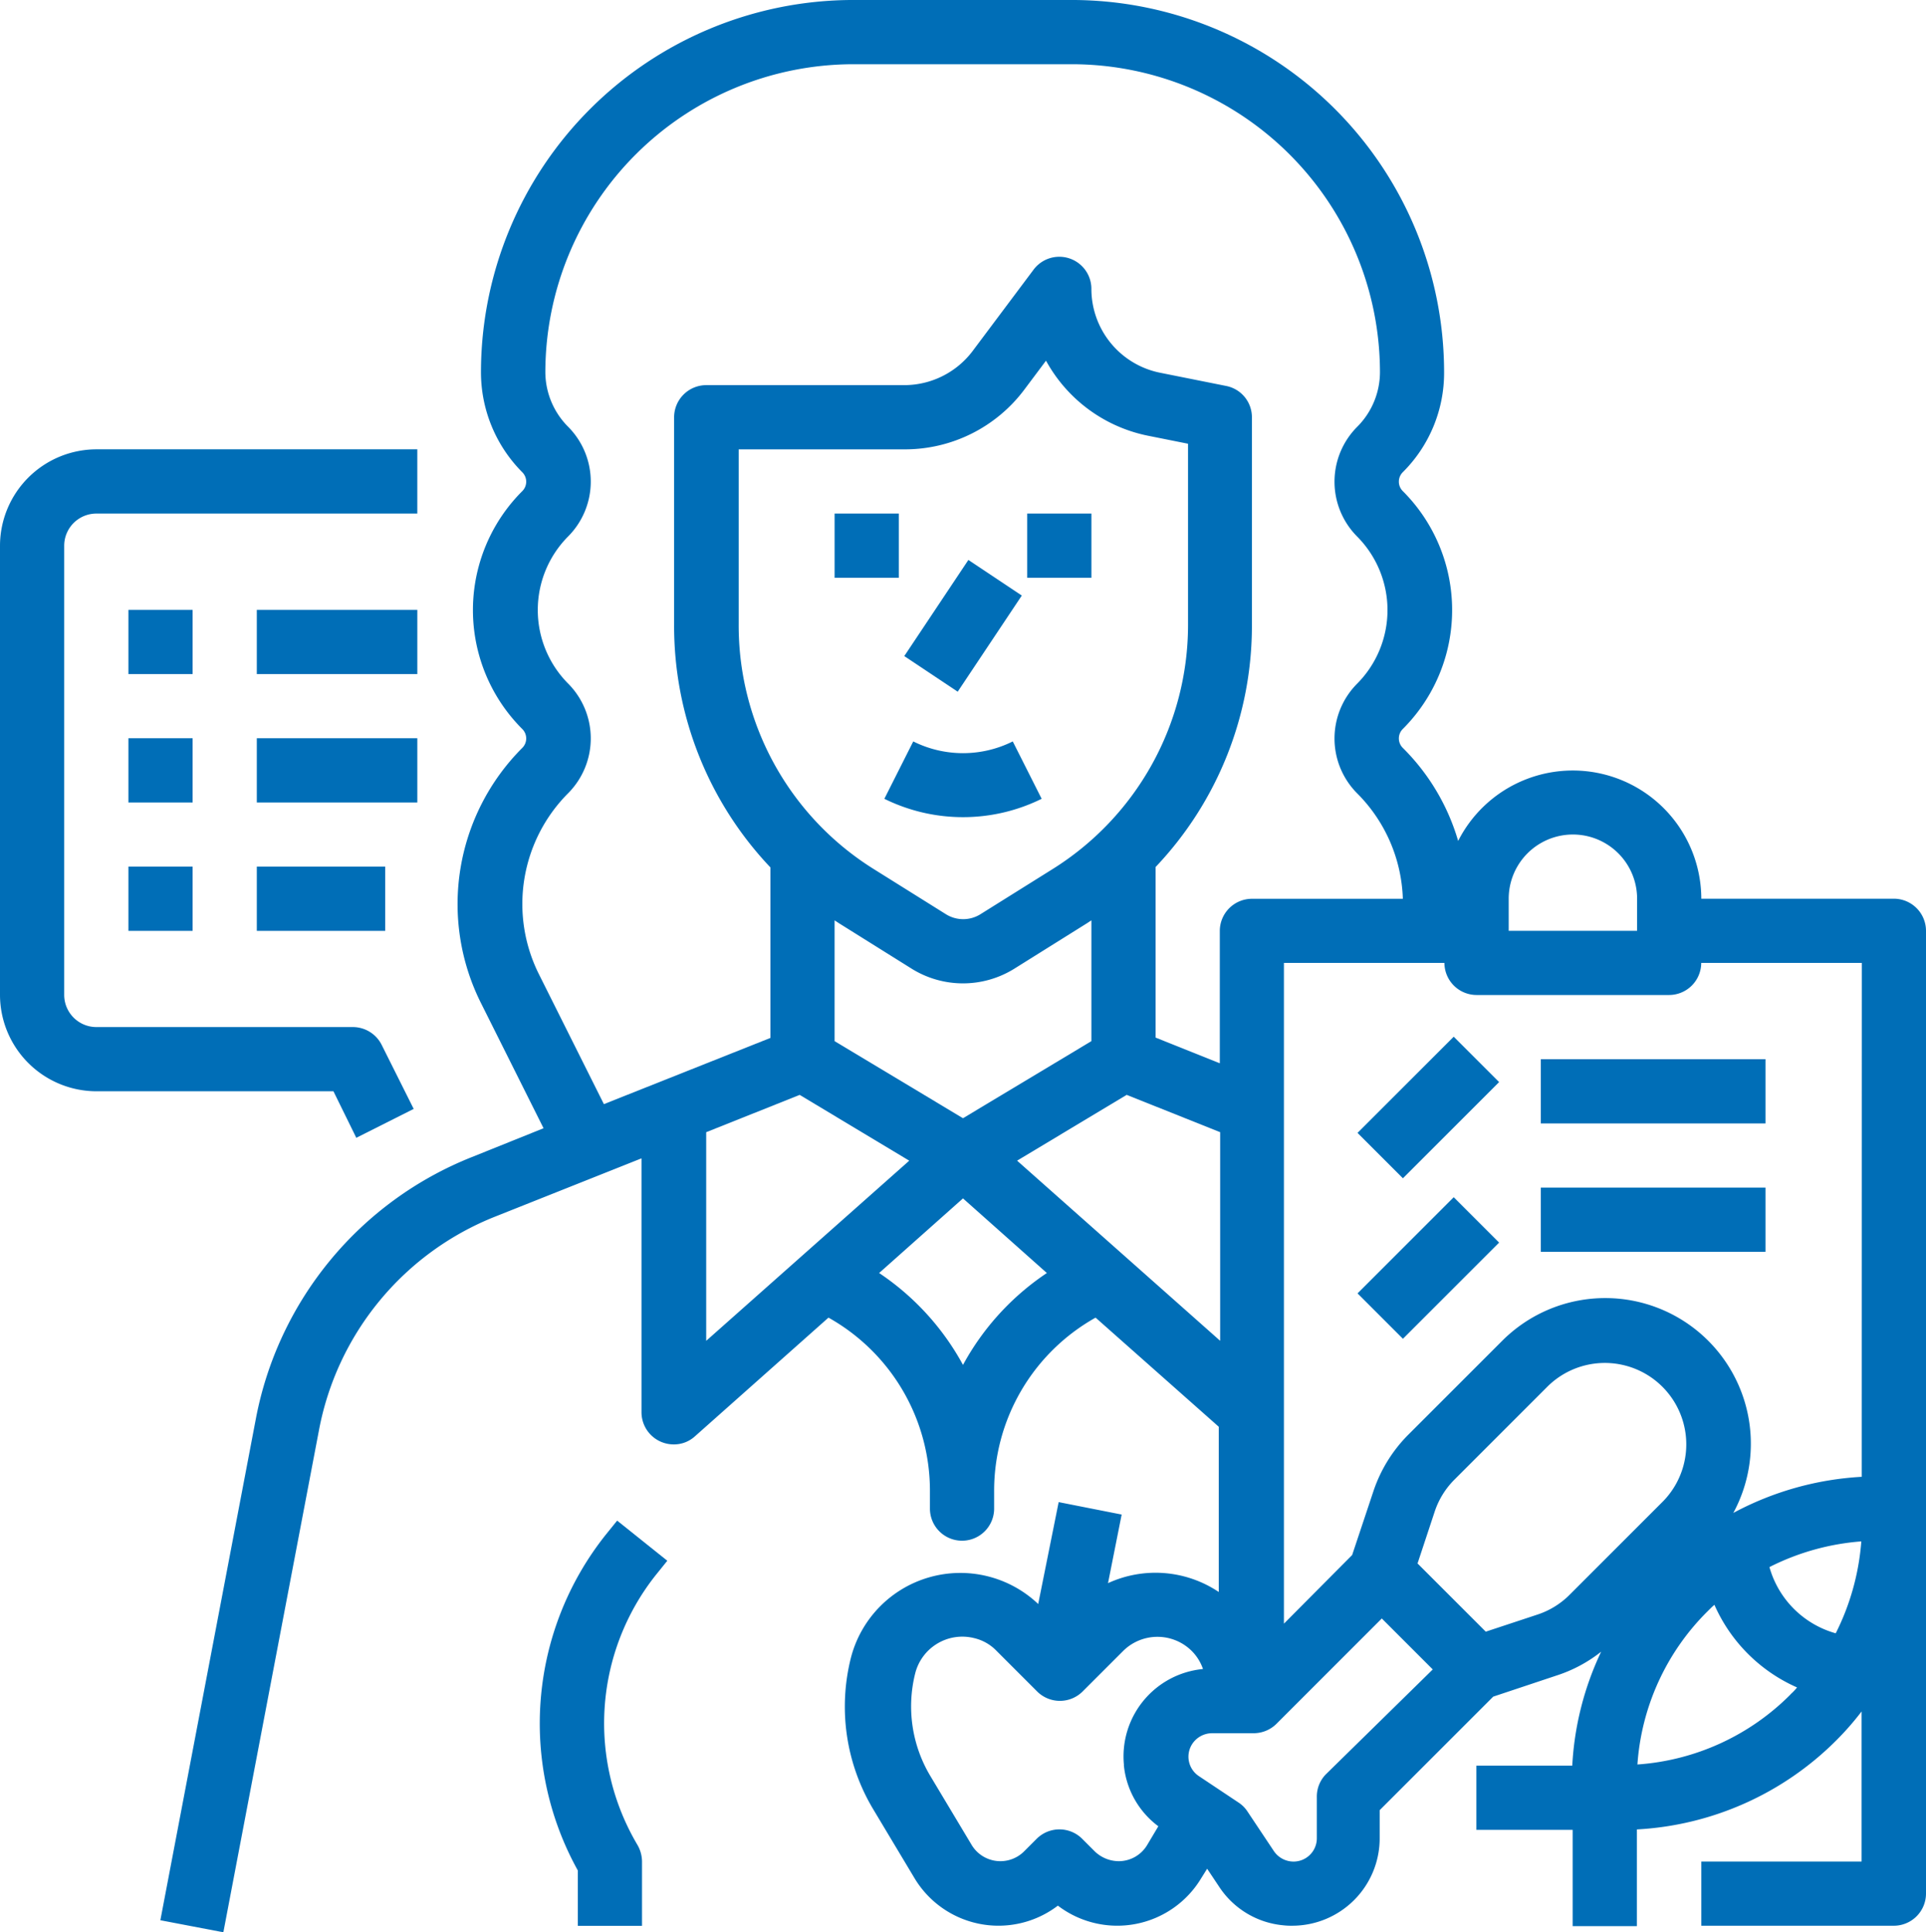 <svg xmlns="http://www.w3.org/2000/svg" width="142.381" height="142.854" viewBox="0 0 142.381 142.854">
  <g id="noun-nutrition-consultant-3683735" transform="translate(0 0)">
    <path id="Caminho_1276" data-name="Caminho 1276" d="M315,157.5h4.746v4.746H315Z" transform="translate(-253.301 -119.532)" fill="#006eb7"/>
    <path id="Caminho_1277" data-name="Caminho 1277" d="M367.5,157.5h4.746v4.746H367.5Z" transform="translate(-291.563 -119.532)" fill="#006eb7"/>
    <path id="Caminho_1278" data-name="Caminho 1278" d="M333.99,177.257l4.739-7.108,3.949,2.633-4.739,7.108Z" transform="translate(-267.141 -128.751)" fill="#006eb7"/>
    <path id="Caminho_1279" data-name="Caminho 1279" d="M330.7,219.62l-2.136,4.242a13.132,13.132,0,0,0,11.628,0l-2.136-4.242A8.23,8.23,0,0,1,330.7,219.62Z" transform="translate(-263.187 -164.805)" fill="#006eb7"/>
    <path id="Caminho_1280" data-name="Caminho 1280" d="M113.835,190.9l4.242-2.136-2.373-4.746a2.384,2.384,0,0,0-2.136-1.305H94.614a2.38,2.38,0,0,1-2.373-2.373V147.122a2.38,2.38,0,0,1,2.373-2.373h23.73V140H94.614a7.14,7.14,0,0,0-7.119,7.119v33.222a7.14,7.14,0,0,0,7.119,7.119h17.531Z" transform="translate(-87.495 -106.78)" fill="#006eb7"/>
    <path id="Caminho_1281" data-name="Caminho 1281" d="M122.5,183.75h4.746V188.5H122.5Z" transform="translate(-113.007 -138.663)" fill="#006eb7"/>
    <path id="Caminho_1282" data-name="Caminho 1282" d="M157.5,183.75h11.865V188.5H157.5Z" transform="translate(-138.515 -138.663)" fill="#006eb7"/>
    <path id="Caminho_1283" data-name="Caminho 1283" d="M122.5,218.75h4.746V223.5H122.5Z" transform="translate(-113.007 -164.171)" fill="#006eb7"/>
    <path id="Caminho_1284" data-name="Caminho 1284" d="M157.5,218.75h11.865V223.5H157.5Z" transform="translate(-138.515 -164.171)" fill="#006eb7"/>
    <path id="Caminho_1285" data-name="Caminho 1285" d="M122.5,253.75h4.746V258.5H122.5Z" transform="translate(-113.007 -189.679)" fill="#006eb7"/>
    <path id="Caminho_1286" data-name="Caminho 1286" d="M157.5,253.75h9.492V258.5H157.5Z" transform="translate(-138.515 -189.679)" fill="#006eb7"/>
    <path id="Caminho_1287" data-name="Caminho 1287" d="M259.393,83.945H245.155a9.5,9.5,0,0,0-17.975-4.271,15.989,15.989,0,0,0-4.094-6.882.985.985,0,0,1,0-1.394,12.424,12.424,0,0,0,0-17.59.985.985,0,0,1,0-1.394A10.359,10.359,0,0,0,226.141,45a27.534,27.534,0,0,0-27.5-27.5h-16.2a27.534,27.534,0,0,0-27.5,27.5,10.482,10.482,0,0,0,3.055,7.416.985.985,0,0,1,0,1.394,12.424,12.424,0,0,0,0,17.59.985.985,0,0,1,0,1.394,16.334,16.334,0,0,0-3.055,18.865l4.627,9.255-5.31,2.136a26.045,26.045,0,0,0-15.958,19.34l-7.06,37.078,4.657.89,7.06-37.078a21.211,21.211,0,0,1,13.051-15.84l10.8-4.3v18.776a2.38,2.38,0,0,0,2.373,2.373,2.3,2.3,0,0,0,1.572-.593l9.878-8.78a14.665,14.665,0,0,1,7.5,12.874v1.246a2.373,2.373,0,1,0,4.746,0v-1.246a14.665,14.665,0,0,1,7.5-12.874l9.106,8.068V135.2a8.4,8.4,0,0,0-8.187-.653l1.009-5.072-4.657-.92-1.513,7.534a8.355,8.355,0,0,0-13.852,4,14.766,14.766,0,0,0,1.661,11.183l3.055,5.1a7.24,7.24,0,0,0,10.59,2.017,7.24,7.24,0,0,0,10.59-2.017l.445-.712.89,1.335a6.363,6.363,0,0,0,4.746,2.848,4.805,4.805,0,0,0,.653.03,6.463,6.463,0,0,0,6.466-6.466v-2.076l8.394-8.394,4.716-1.572a10.516,10.516,0,0,0,3.263-1.75,22.36,22.36,0,0,0-2.136,8.424h-7.089v4.746h7.119v7.119h4.746v-7.149a22.556,22.556,0,0,0,14.742-6.585,20.939,20.939,0,0,0,1.869-2.136v11.094H245.155v4.746h14.238a2.38,2.38,0,0,0,2.373-2.373V86.317a2.38,2.38,0,0,0-2.373-2.373Zm-28.476,0a4.746,4.746,0,1,1,9.492,0v2.373h-9.492ZM164.028,99.132l-4.805-9.611a11.6,11.6,0,0,1,2.165-13.378,5.747,5.747,0,0,0,0-8.1,7.716,7.716,0,0,1,0-10.886,5.747,5.747,0,0,0,0-8.1A5.747,5.747,0,0,1,159.7,45a22.793,22.793,0,0,1,22.751-22.751h16.2A22.793,22.793,0,0,1,221.4,45a5.725,5.725,0,0,1-1.691,4.064,5.747,5.747,0,0,0,0,8.1,7.716,7.716,0,0,1,0,10.886,5.747,5.747,0,0,0,0,8.1,11.534,11.534,0,0,1,3.382,7.8H211.933a2.38,2.38,0,0,0-2.373,2.373v9.789l-4.746-1.9V81.6a25.885,25.885,0,0,0,7.119-17.946V48.35a2.354,2.354,0,0,0-1.9-2.314l-4.894-.979a6.324,6.324,0,0,1-5.072-6.2,2.373,2.373,0,0,0-4.271-1.424l-4.509,6.021a6.336,6.336,0,0,1-5.043,2.521H171.592a2.38,2.38,0,0,0-2.373,2.373V63.685a25.939,25.939,0,0,0,7.119,17.946V94.237ZM197.16,81.779l-5.31,3.322a2.41,2.41,0,0,1-2.521,0l-5.31-3.322a21.219,21.219,0,0,1-10.026-18.124V50.723h12.28a11.028,11.028,0,0,0,8.839-4.42l1.6-2.136a11.094,11.094,0,0,0,7.534,5.547l2.966.593V63.685A21.3,21.3,0,0,1,197.16,81.779Zm2.907,3.767v8.928l-9.492,5.7-9.492-5.7V85.547c.148.089.267.178.415.267l5.31,3.322a7.179,7.179,0,0,0,7.534,0l5.31-3.322c.148-.089.267-.178.415-.267Zm-28.476,31.085V101.207l6.911-2.759,8.1,4.865Zm18.984,1.78a19.2,19.2,0,0,0-6.2-6.793l6.2-5.517,6.2,5.517A19.191,19.191,0,0,0,190.575,118.411Zm4-15.1,8.1-4.865,6.911,2.759v15.424Zm7.89,44.672a6.4,6.4,0,0,0,2.551,4.538l-.831,1.394a2.451,2.451,0,0,1-2.106,1.187,2.573,2.573,0,0,1-1.75-.712l-.949-.949a2.381,2.381,0,0,0-3.352,0l-.949.949a2.481,2.481,0,0,1-3.856-.475l-3.055-5.1a10.018,10.018,0,0,1-1.127-7.594,3.592,3.592,0,0,1,4.36-2.61,3.353,3.353,0,0,1,1.661.949l3,3a2.381,2.381,0,0,0,3.352,0l3-3a3.6,3.6,0,0,1,5.072,0,3.492,3.492,0,0,1,.831,1.335,6.489,6.489,0,0,0-5.844,7.089Zm14.95.682a2.352,2.352,0,0,0-.682,1.691v3.055a1.722,1.722,0,0,1-1.72,1.72,1.76,1.76,0,0,1-1.453-.771l-1.958-2.937a2.28,2.28,0,0,0-.653-.653l-2.937-1.958a1.724,1.724,0,0,1-.475-2.4,1.76,1.76,0,0,1,1.453-.771h3.055a2.4,2.4,0,0,0,1.691-.682l7.8-7.8,3.767,3.767Zm18.005-13.259a6.008,6.008,0,0,1-2.343,1.453l-3.856,1.275-5.043-5.043,1.275-3.856a6.008,6.008,0,0,1,1.453-2.343l6.911-6.911a6.02,6.02,0,0,1,8.513,8.513Zm16.344,7.356a17.674,17.674,0,0,1-11.331,5.191,17.673,17.673,0,0,1,5.191-11.331c.178-.178.326-.326.5-.475a11.928,11.928,0,0,0,6.11,6.11,3.821,3.821,0,0,1-.475.5Zm3.322-4.509a7.073,7.073,0,0,1-4.894-4.894,18.024,18.024,0,0,1,6.793-1.9A18.179,18.179,0,0,1,255.092,138.256Zm1.928-11.568a22.676,22.676,0,0,0-9.492,2.67,10.764,10.764,0,0,0-17.086-12.725l-6.911,6.911a10.728,10.728,0,0,0-2.61,4.212l-1.572,4.716-5.043,5.072V88.69h11.865a2.38,2.38,0,0,0,2.373,2.373h14.238a2.38,2.38,0,0,0,2.373-2.373H257.02Z" transform="translate(-119.385 -17.501)" fill="#006eb7"/>
    <path id="Caminho_1288" data-name="Caminho 1288" d="M239.493,433.1a22.4,22.4,0,0,0-2.047,24.8v4.094h4.746v-4.746a2.488,2.488,0,0,0-.326-1.216,17.641,17.641,0,0,1,1.335-19.963l.86-1.068-3.708-2.966Z" transform="translate(-194.73 -319.612)" fill="#006eb7"/>
    <path id="Caminho_1289" data-name="Caminho 1289" d="M457.54,307.232l7.111-7.111,3.356,3.356-7.111,7.111Z" transform="translate(-357.184 -223.475)" fill="#006eb7"/>
    <path id="Caminho_1290" data-name="Caminho 1290" d="M507.5,306.25h16.611V311H507.5Z" transform="translate(-393.595 -227.941)" fill="#006eb7"/>
    <path id="Caminho_1291" data-name="Caminho 1291" d="M457.54,350.982l7.111-7.111,3.356,3.356-7.111,7.111Z" transform="translate(-357.184 -255.359)" fill="#006eb7"/>
    <path id="Caminho_1292" data-name="Caminho 1292" d="M507.5,341.25h16.611V346H507.5Z" transform="translate(-393.595 -253.449)" fill="#006eb7"/>
  </g>
</svg>

